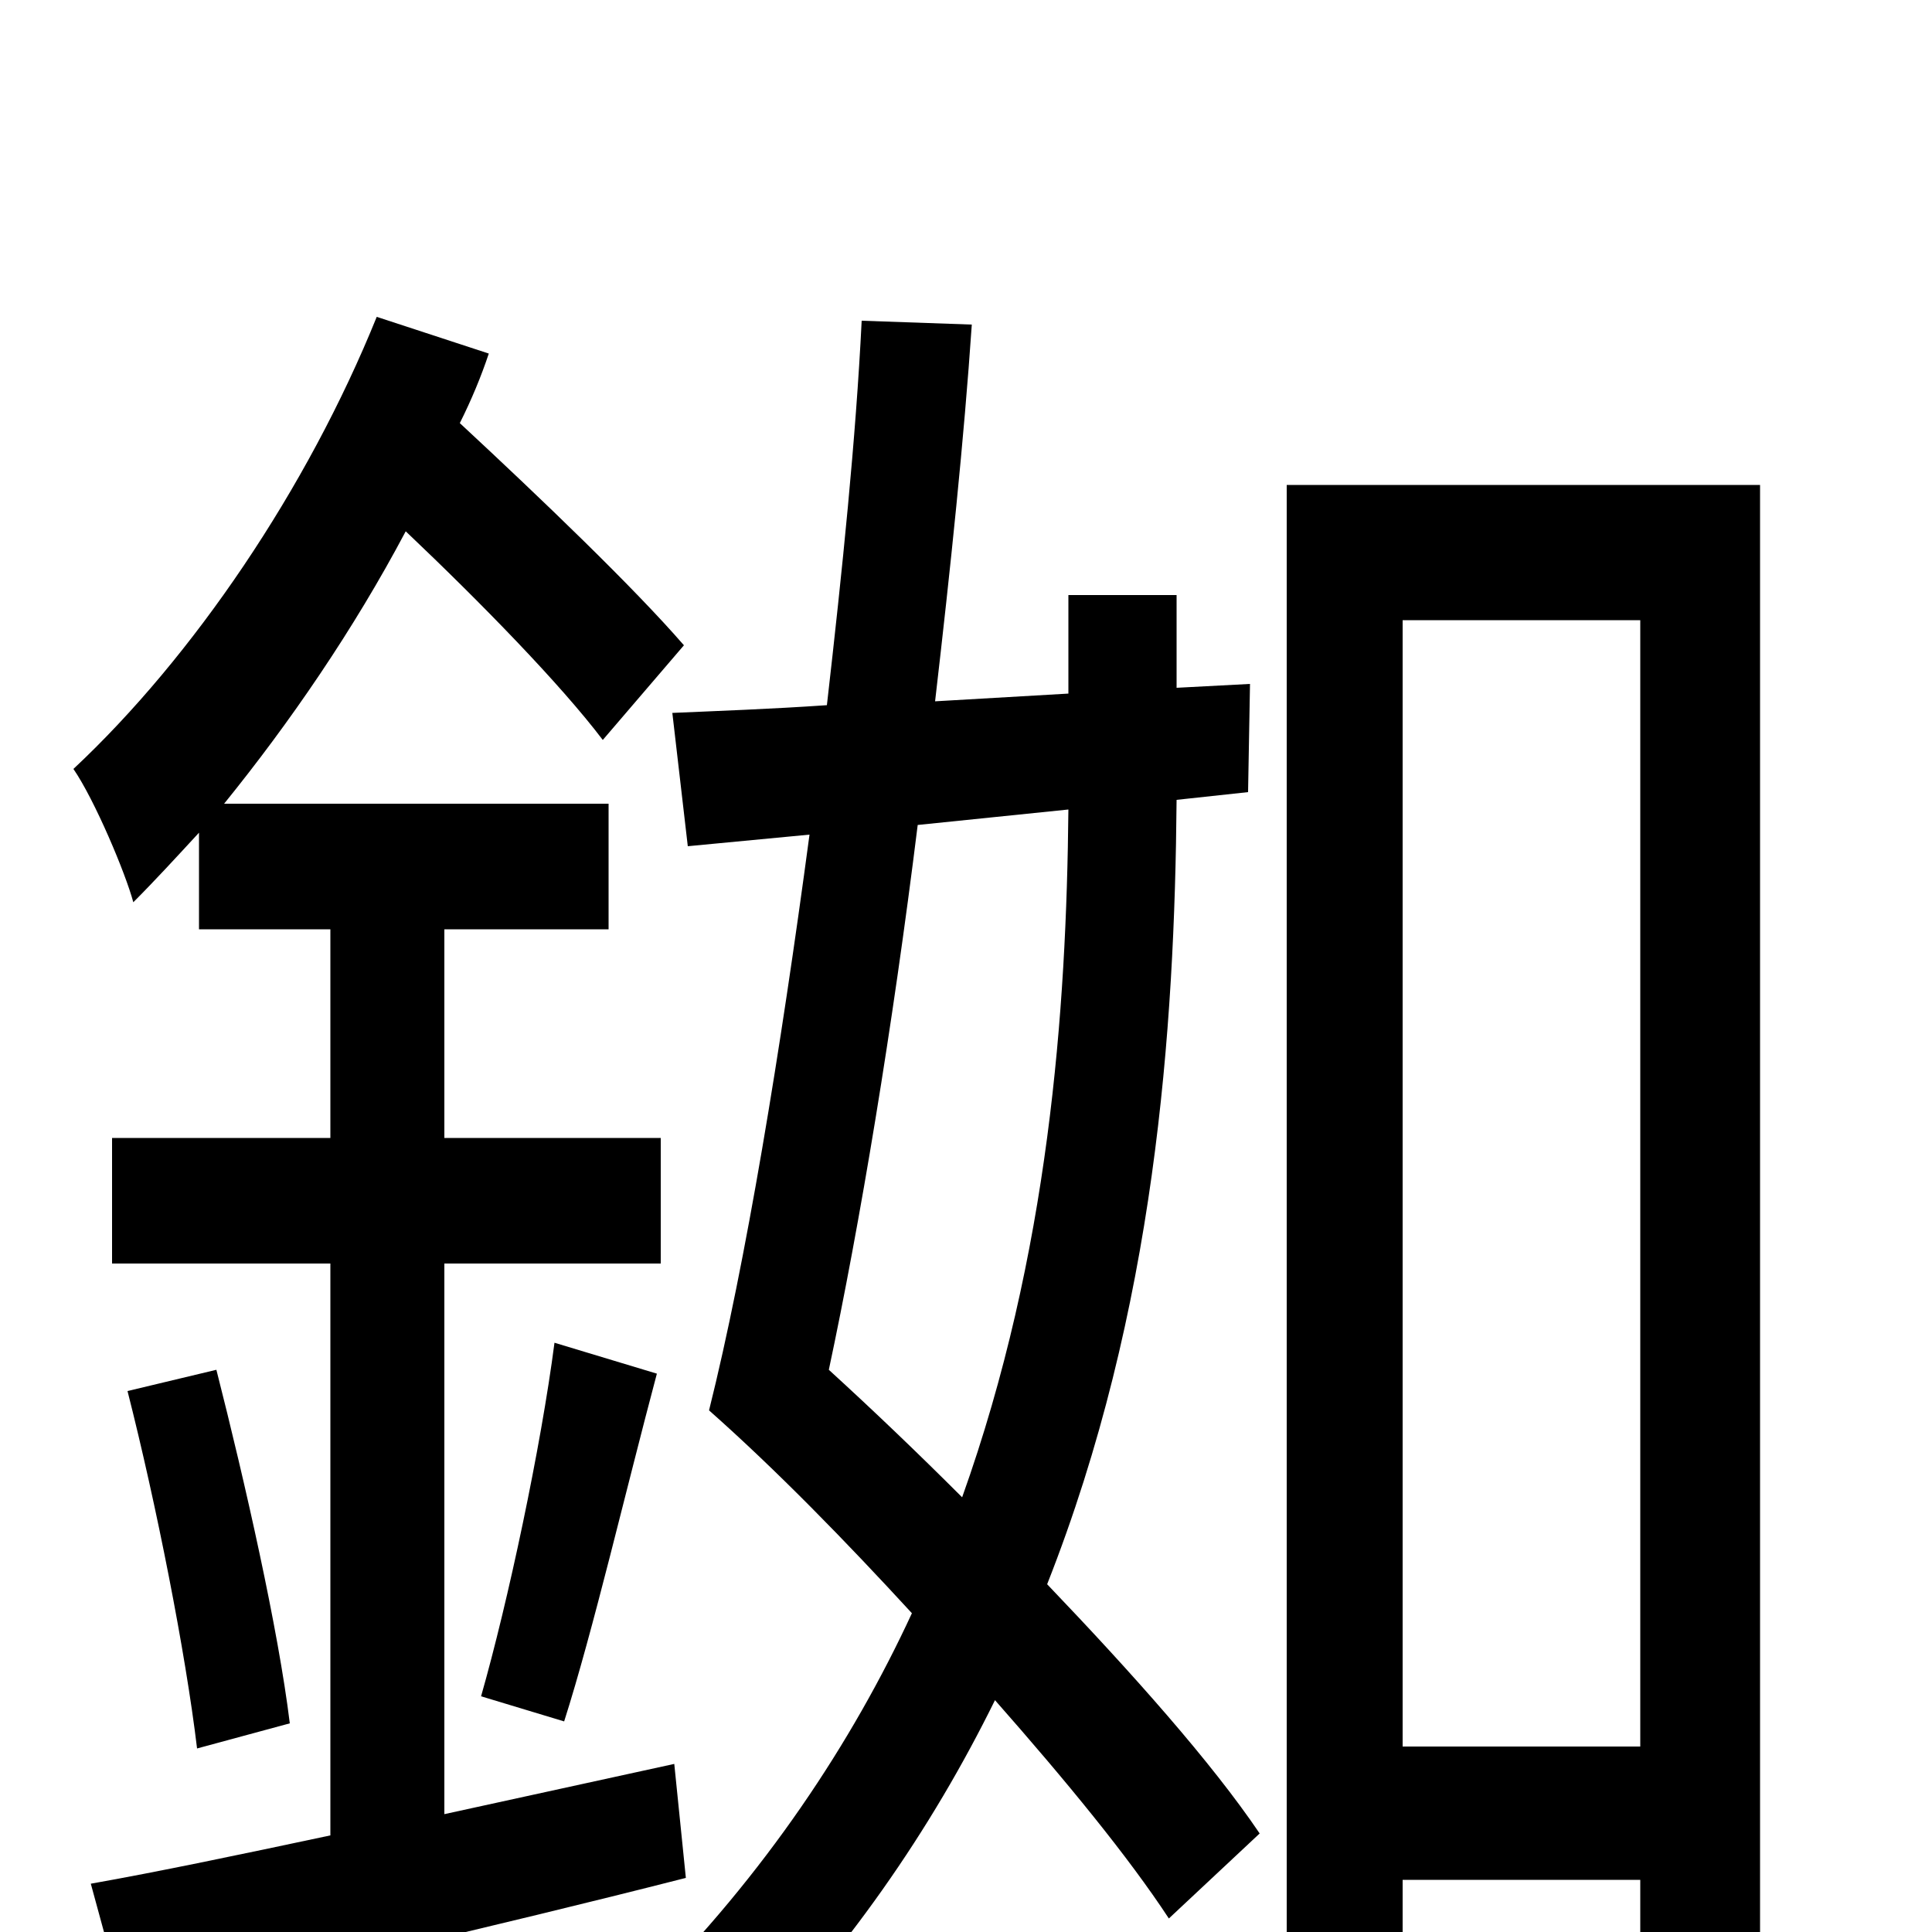 <svg xmlns="http://www.w3.org/2000/svg" viewBox="0 -1000 1000 1000">
	<path fill="#000000" d="M349 -87L230 -61V-346H342V-411H230V-519H315V-584H116C150 -626 183 -674 210 -725C249 -688 290 -646 312 -617L354 -666C328 -696 280 -742 238 -781C244 -793 249 -805 253 -817L195 -836C159 -747 100 -660 38 -602C49 -586 65 -548 69 -533C80 -544 91 -556 103 -569V-519H171V-411H58V-346H171V-50C124 -40 81 -31 47 -25L65 41C147 22 253 -2 355 -28ZM66 -280C81 -221 96 -145 102 -95L150 -108C144 -157 127 -232 112 -291ZM292 -109C307 -156 324 -229 340 -289L287 -305C280 -251 263 -171 249 -122ZM553 -581C552 -477 543 -351 498 -225C475 -248 452 -270 429 -291C445 -366 462 -468 475 -573ZM646 -590L647 -646L609 -644V-692H553V-641L484 -637C492 -706 499 -773 503 -832L446 -834C443 -773 436 -705 428 -635C399 -633 371 -632 348 -631L356 -562L419 -568C404 -456 386 -346 367 -270C402 -239 438 -202 472 -165C441 -98 396 -30 334 32C349 40 369 58 379 71C438 11 482 -53 515 -120C552 -78 584 -39 605 -7L652 -51C627 -88 586 -134 542 -180C598 -322 608 -467 609 -586ZM726 -96V-679H849V-96ZM666 -749V57H726V-27H849V49H911V-749Z"/>
</svg>